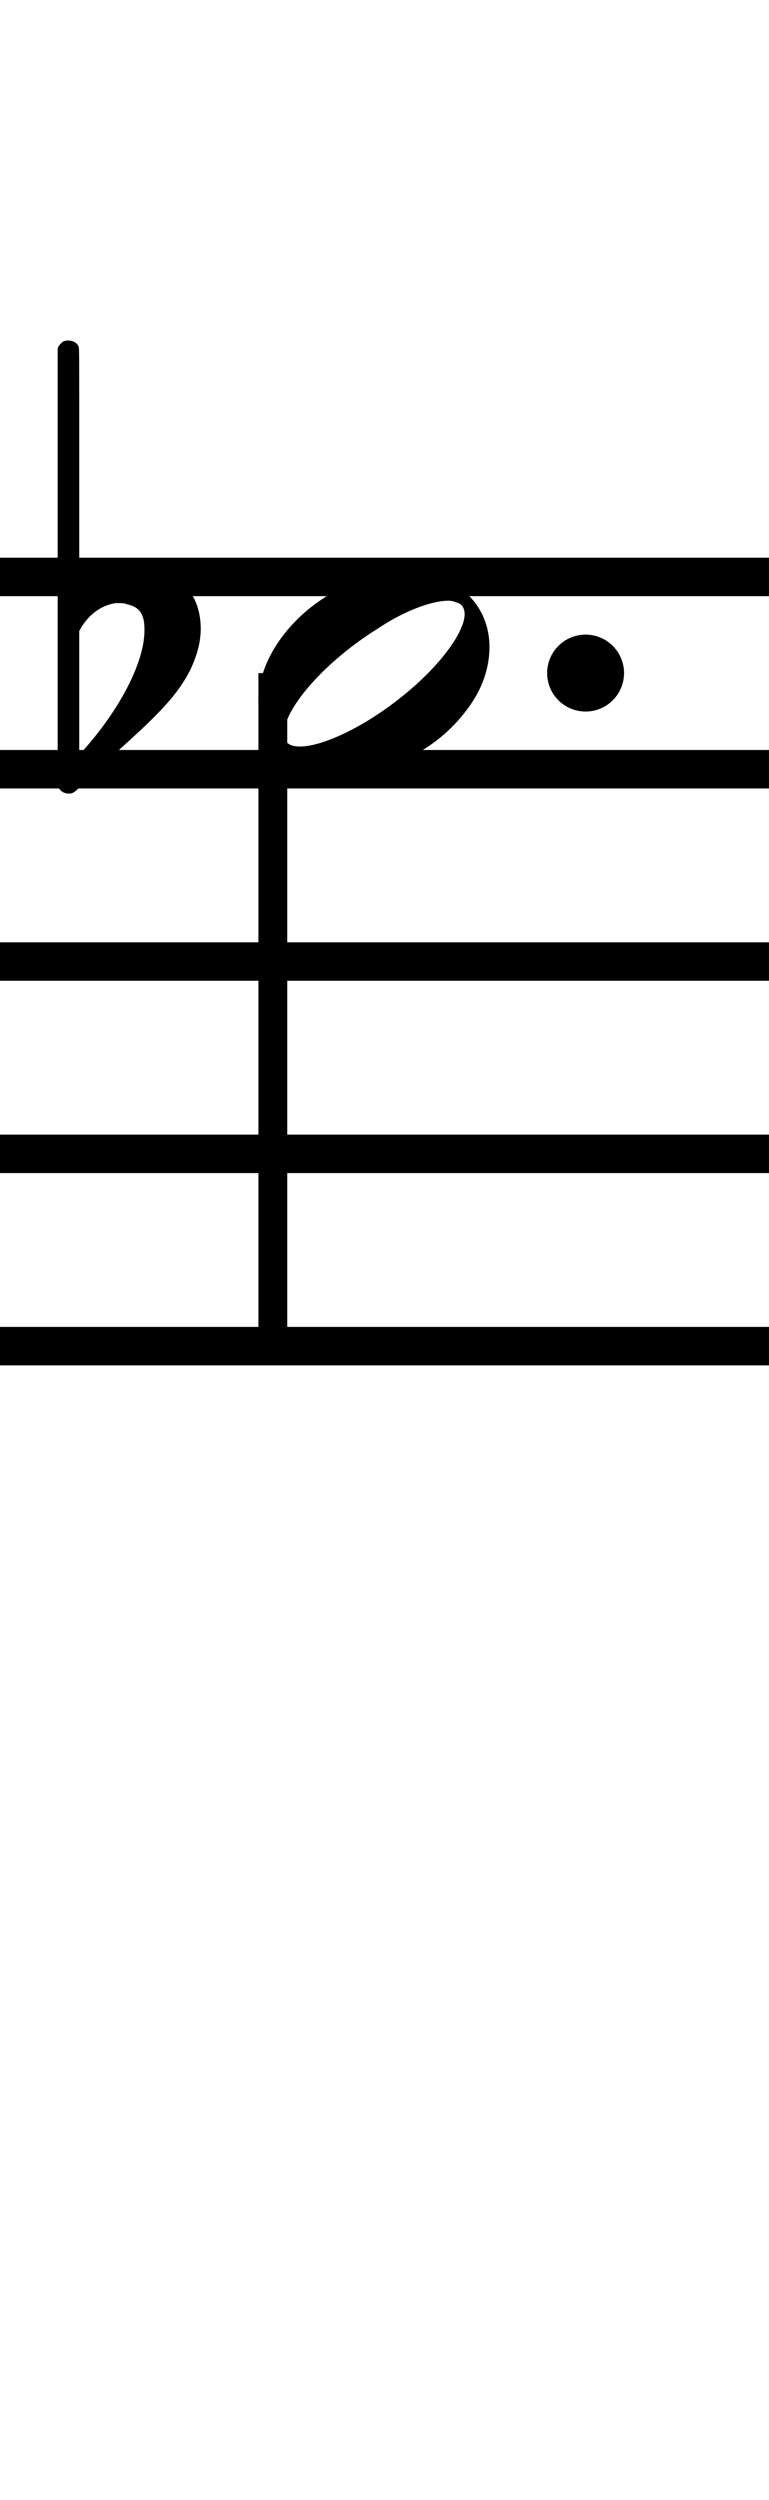 <?xml version="1.0" standalone="no"?><svg xmlns="http://www.w3.org/2000/svg" width="40" height="130"><path stroke-width="2" fill="none" stroke="black" stroke-dasharray="none" font-family="Arial" font-size="10pt" font-weight="normal" font-style="normal" d="M-15 30L85 30"/><path stroke-width="2" fill="none" stroke="black" stroke-dasharray="none" font-family="Arial" font-size="10pt" font-weight="normal" font-style="normal" d="M-15 40L85 40"/><path stroke-width="2" fill="none" stroke="black" stroke-dasharray="none" font-family="Arial" font-size="10pt" font-weight="normal" font-style="normal" d="M-15 50L85 50"/><path stroke-width="2" fill="none" stroke="black" stroke-dasharray="none" font-family="Arial" font-size="10pt" font-weight="normal" font-style="normal" d="M-15 60L85 60"/><path stroke-width="2" fill="none" stroke="black" stroke-dasharray="none" font-family="Arial" font-size="10pt" font-weight="normal" font-style="normal" d="M-15 70L85 70"/><rect stroke-width="0.3" fill="black" stroke="black" stroke-dasharray="none" font-family="Arial" font-size="10pt" font-weight="normal" font-style="normal" x="-15" y="29.5" width="1" height="41"/><rect stroke-width="0.3" fill="black" stroke="black" stroke-dasharray="none" font-family="Arial" font-size="10pt" font-weight="normal" font-style="normal" x="85" y="29.5" width="1" height="41"/><g class="vf-stavenote" id="vf-auto2355"><g class="vf-note" pointer-events="bounding-box"><g class="vf-stem" pointer-events="bounding-box"><path stroke-width="1.5" fill="none" stroke="black" stroke-dasharray="none" font-family="Arial" font-size="10pt" font-weight="normal" font-style="normal" x="85" y="29.5" width="1" height="41" d="M14.192 35L14.192 70"/></g><g class="vf-notehead" pointer-events="bounding-box"><path stroke-width="0.3" fill="black" stroke="none" stroke-dasharray="none" font-family="Arial" font-size="10pt" font-weight="normal" font-style="normal" x="85" y="29.5" width="1" height="41" d="M13.442 35M20.799 29.777C20.911 29.777,21.08 29.777,21.108 29.777C21.108 29.777,21.136 29.777,21.136 29.777C21.136 29.777,21.304 29.777,21.445 29.777C23.972 29.918,25.46 31.574,25.46 33.652C25.46 34.663,25.123 35.814,24.281 36.909C22.68 39.072,20.069 40.251,17.794 40.251C16.025 40.251,14.509 39.549,13.779 38.117C13.554 37.555,13.442 37.022,13.442 36.432C13.442 33.371,16.868 29.974,20.799 29.777M23.719 31.322C23.607 31.265,23.466 31.237,23.326 31.237C22.456 31.237,20.995 31.771,19.591 32.726C16.98 34.354,14.846 36.741,14.762 38.117C14.762 38.117,14.762 38.145,14.762 38.145C14.762 38.622,15.071 38.819,15.604 38.819C16.755 38.819,18.889 37.836,20.855 36.264C22.877 34.663,24.168 32.866,24.168 31.939C24.168 31.63,24.028 31.378,23.719 31.322"/></g></g><g class="vf-modifiers"><path stroke-width="0.3" fill="black" stroke="none" stroke-dasharray="none" font-family="Arial" font-size="10pt" font-weight="normal" font-style="normal" x="85" y="29.5" width="1" height="41" d="M3.575 35M3.356 17.736C3.41 17.708,3.465 17.708,3.547 17.708C3.793 17.708,4.012 17.818,4.094 18.037C4.122 18.146,4.122 18.146,4.122 24.521L4.122 30.951L4.149 30.869C5.189 29.993,6.283 29.555,7.323 29.555C7.733 29.555,8.144 29.61,8.554 29.774C9.785 30.185,10.442 31.334,10.442 32.702C10.442 33.413,10.223 34.207,9.813 35C9.211 36.094,8.445 36.97,6.311 38.885L4.204 40.882C3.821 41.265,3.739 41.265,3.575 41.265C3.328 41.265,3.109 41.129,3.027 40.91L3 40.8L3 29.501L3 18.146L3.027 18.037C3.109 17.927,3.219 17.763,3.356 17.736M6.584 31.416C6.475 31.361,6.311 31.361,6.201 31.361C6.119 31.361,6.064 31.361,6.01 31.361C5.298 31.471,4.669 31.908,4.231 32.62L4.122 32.811L4.122 36.012L4.122 39.268L4.204 39.159C6.201 36.97,7.514 34.453,7.514 32.784L7.514 32.729C7.514 31.908,7.241 31.553,6.584 31.416"/><path stroke-width="0.3" fill="black" stroke="none" stroke-dasharray="none" font-family="Arial" font-size="10pt" font-weight="normal" font-style="normal" x="85" y="29.5" width="1" height="41" d="M32.46 35 A2 2 0 0 0 28.46 35M0 0M28.46 35 A2 2 0 0 0 32.46 35M0 0"/></g></g></svg>